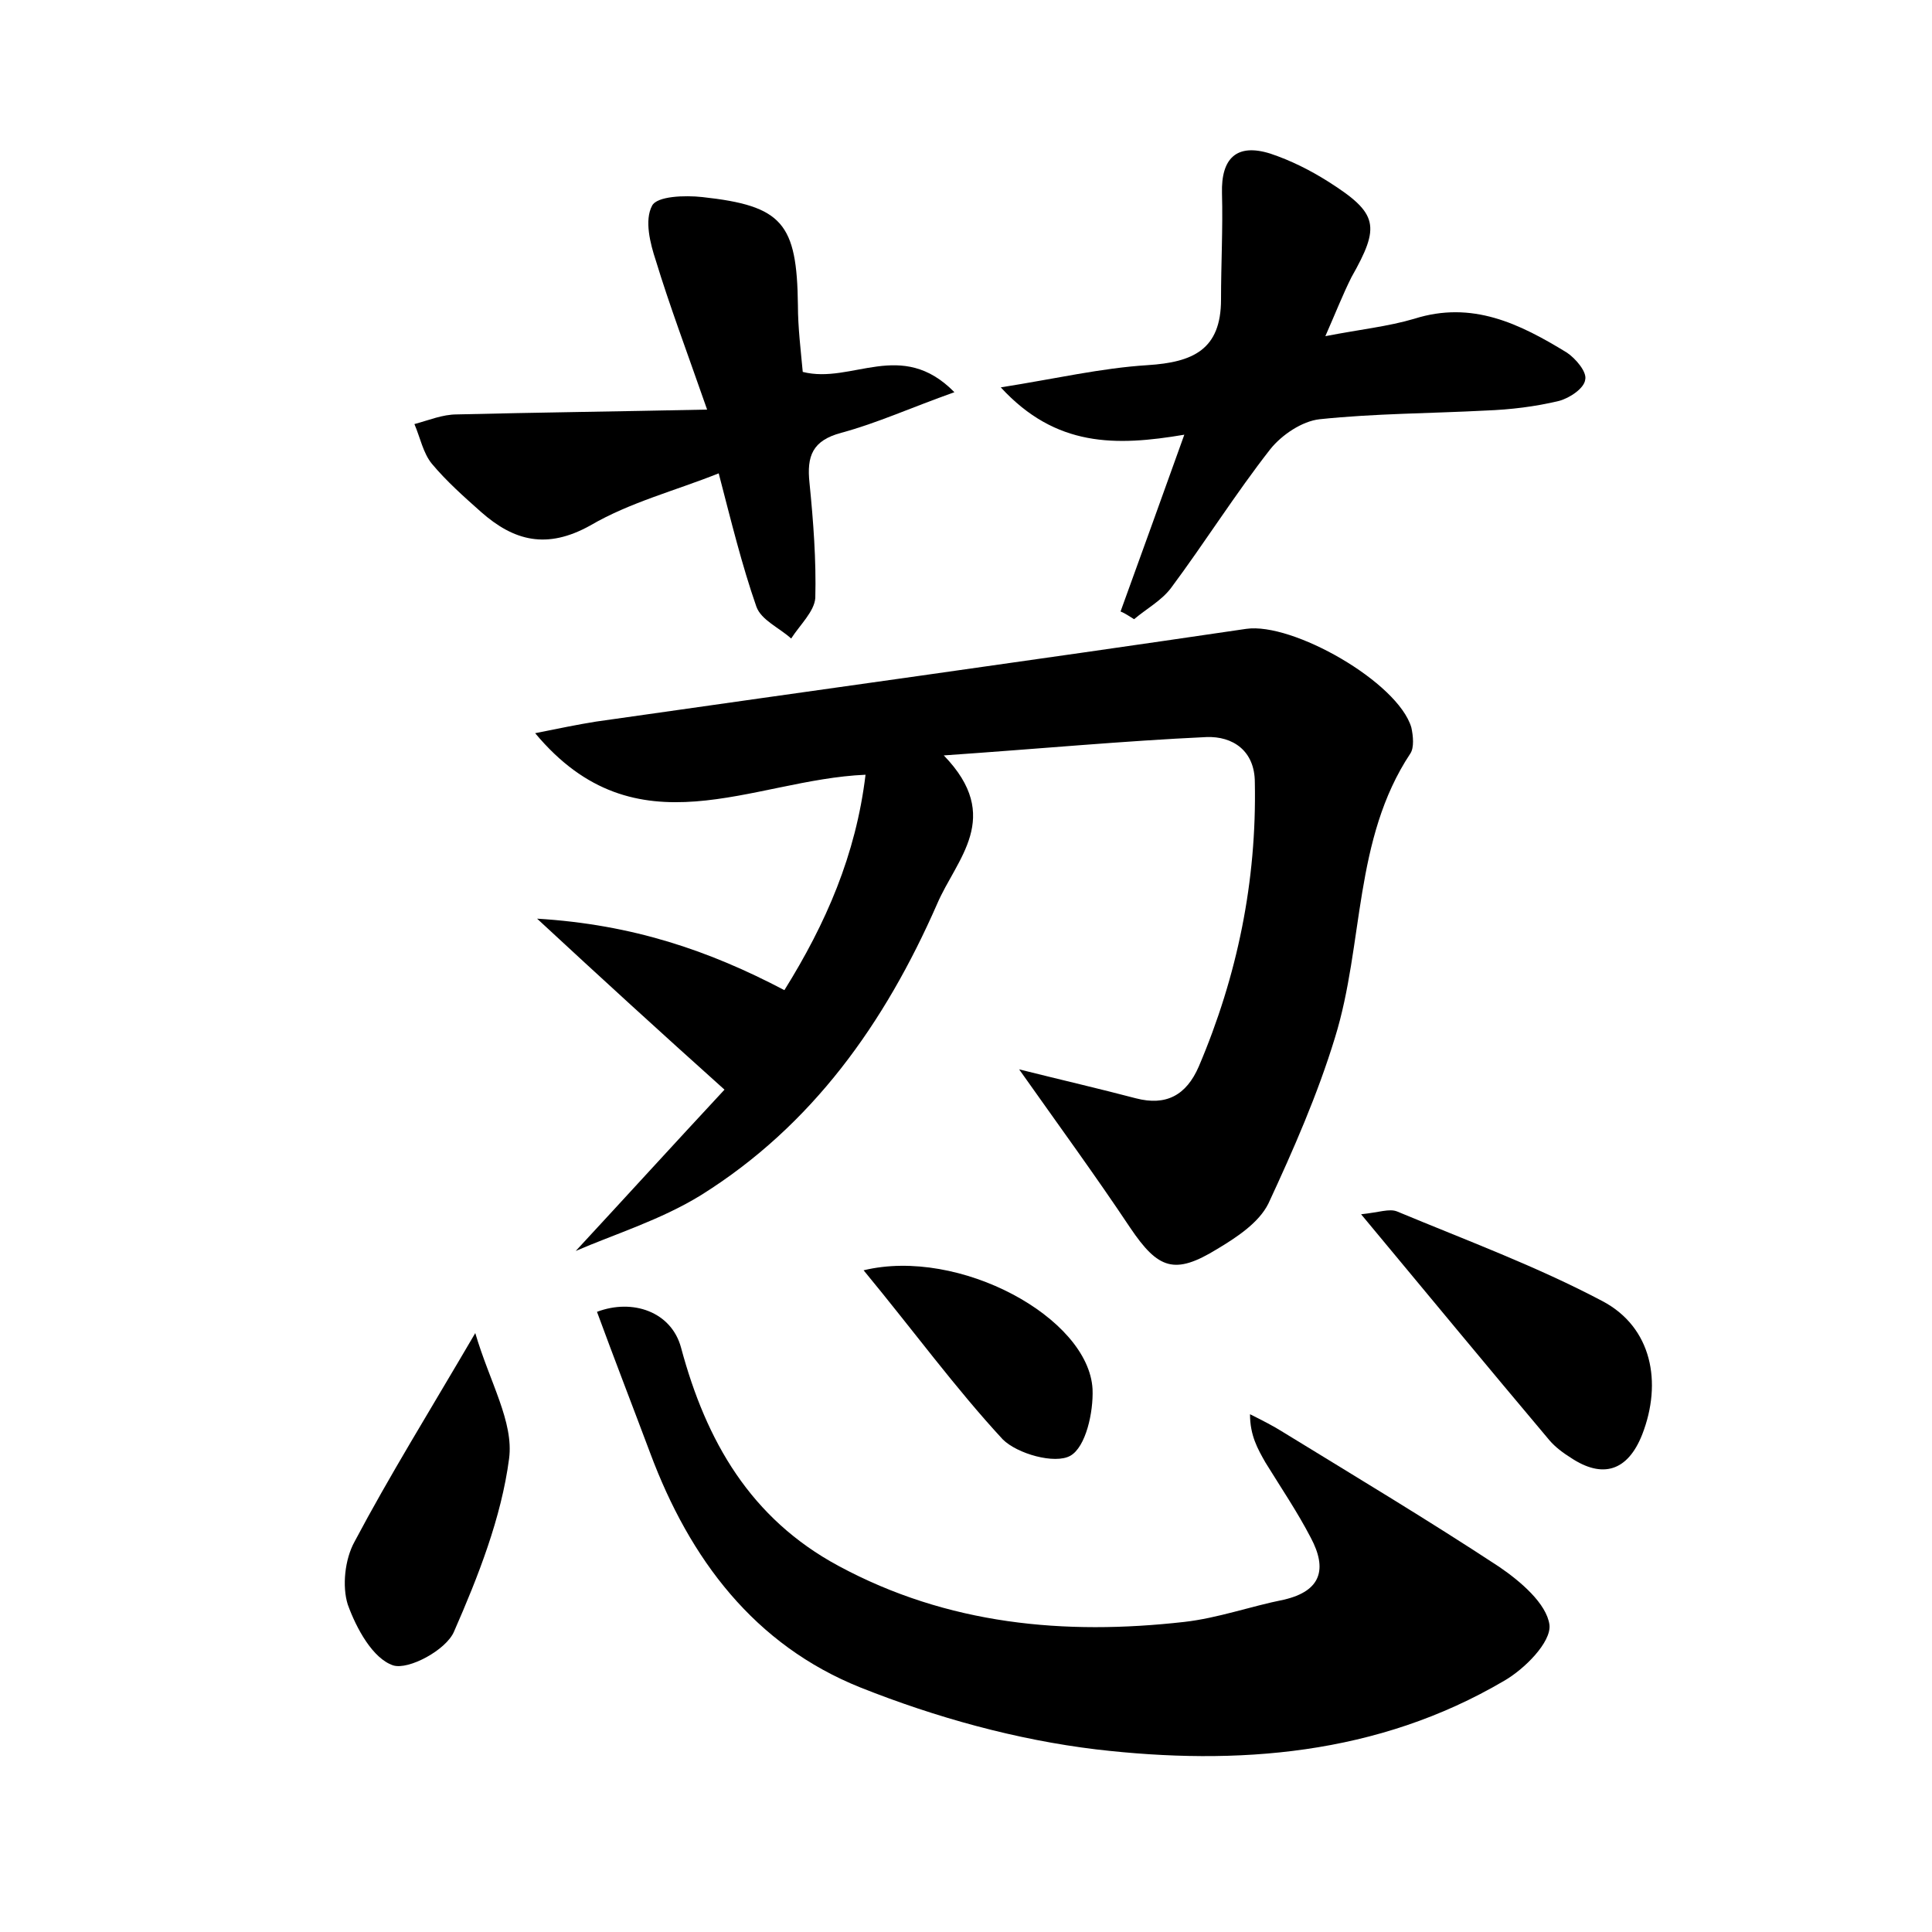 <?xml version="1.0" encoding="utf-8"?>
<!-- Generator: Adobe Illustrator 22.0.0, SVG Export Plug-In . SVG Version: 6.00 Build 0)  -->
<svg version="1.1" id="图层_1" xmlns="http://www.w3.org/2000/svg" xmlns:xlink="http://www.w3.org/1999/xlink" x="0px" y="0px"
	 viewBox="0 0 200 200" style="enable-background:new 0 0 200 200;" xml:space="preserve">
<style type="text/css">
	.st0{fill:#FFFFFF;}
</style>
<g>
	
	<path d="M55.6,95.1c9.9,0.6,17.8,3.3,25.6,7.4c4.3-6.9,7.4-14,8.4-22.3c-11.8,0.5-23.7,8.3-34.2-4.3c2.5-0.5,4.4-0.9,6.3-1.2
		c22.4-3.2,44.9-6.3,67.3-9.6c4.8-0.7,15.7,5.5,17.1,10.2c0.2,0.9,0.3,2.1-0.1,2.7c-5.9,8.9-4.8,19.7-7.8,29.4
		c-1.8,5.9-4.3,11.6-6.9,17.2c-1,2-3.3,3.5-5.3,4.7c-4.4,2.7-6.1,2.1-9-2.2c-3.6-5.4-7.4-10.6-11.5-16.4c4.4,1.1,8.3,2,12.1,3
		c3.1,0.8,5.2-0.3,6.5-3.3c4-9.4,6-19.2,5.8-29.4c0-3.3-2.3-4.8-5-4.7c-8.6,0.4-17.1,1.2-27.2,1.9c6.2,6.4,1.3,10.7-0.7,15.4
		c-5.4,12.3-12.9,22.9-24.4,30.1c-4.2,2.6-9.1,4.1-13,5.8c5-5.4,10.1-11,15.4-16.7C68.2,106.7,62.4,101.4,55.6,95.1z"/>
	<path d="M61.8,135.8c3.7-1.4,7.7,0,8.7,3.7c2.6,9.7,7.2,17.7,16.3,22.6c11.3,6.1,23.4,7.2,35.8,5.8c3.5-0.4,6.8-1.6,10.3-2.3
		c3.9-0.9,4.5-3.2,2.8-6.4c-1.4-2.7-3.1-5.2-4.7-7.8c-0.8-1.4-1.6-2.8-1.6-5c1.2,0.6,2.4,1.2,3.5,1.9c7.5,4.6,15,9.1,22.3,13.9
		c2.2,1.5,4.9,3.8,5.2,6c0.2,1.8-2.6,4.6-4.7,5.8c-13.1,7.7-27.6,8.8-42.2,7.1c-8.3-1-16.6-3.3-24.4-6.4
		c-11-4.4-17.7-13.3-21.8-24.3C65.5,145.6,63.6,140.7,61.8,135.8z"/>
	<path d="M83.1,38.5c5.1,1.3,10.2-3.5,15.7,2.1c-4.5,1.6-8,3.2-11.7,4.2c-3,0.8-3.6,2.4-3.3,5.2c0.4,4,0.7,8,0.6,11.9
		c-0.1,1.4-1.6,2.8-2.5,4.2c-1.2-1.1-3.1-1.9-3.6-3.3c-1.5-4.3-2.6-8.8-3.9-13.8c-4.5,1.8-9.2,3-13.3,5.4c-4.5,2.5-7.9,1.6-11.3-1.4
		c-1.8-1.6-3.6-3.2-5.1-5c-0.9-1.1-1.2-2.7-1.8-4.1c1.5-0.4,2.9-1,4.4-1c8.2-0.2,16.4-0.3,25.9-0.5C71,36.1,69.3,31.6,67.9,27
		c-0.6-1.8-1.2-4.2-0.4-5.7c0.5-1,3.4-1.1,5.2-0.9c8.3,0.9,9.8,2.7,9.9,11.2C82.6,33.9,82.9,36.3,83.1,38.5z"/>
	<path d="M137.2,34.8c3.6-0.7,6.5-1,9.2-1.8c6-1.9,10.9,0.5,15.8,3.5c0.9,0.6,2.1,2,1.9,2.8c-0.1,0.9-1.6,1.9-2.7,2.2
		c-2.5,0.6-5,0.9-7.6,1c-5.7,0.3-11.5,0.3-17.2,0.9c-1.8,0.2-3.9,1.6-5.1,3.1c-3.6,4.6-6.8,9.7-10.3,14.4c-1,1.3-2.5,2.1-3.8,3.2
		c-0.5-0.3-0.9-0.6-1.4-0.8c2.1-5.8,4.2-11.6,6.6-18.3c-7.1,1.2-13.3,1.3-19-4.9c5.7-0.9,10.4-2,15.2-2.3c4.7-0.3,7.6-1.6,7.6-6.8
		c0-3.7,0.2-7.3,0.1-11c-0.1-3.6,1.5-5.2,5-4.1c2.1,0.7,4.1,1.7,6,2.9c5.2,3.3,5.4,4.6,2.4,9.9C139,30.5,138.3,32.3,137.2,34.8z"/>
	<path d="M140.9,125.7c1.9-0.2,2.9-0.6,3.7-0.3c7.2,3,14.5,5.7,21.3,9.3c5.1,2.7,6.2,8.4,4.1,13.8c-1.5,3.8-4.1,4.6-7.4,2.4
		c-0.8-0.5-1.6-1.1-2.2-1.8C154,141.5,147.8,134,140.9,125.7z"/>
	<path d="M49.2,138c1.5,5.1,4,9.2,3.5,13c-0.8,6.1-3.2,12.2-5.7,17.9c-0.8,1.9-4.7,4-6.3,3.5c-2.1-0.7-3.8-3.8-4.7-6.3
		c-0.6-1.9-0.3-4.7,0.7-6.5C40.3,152.8,44.4,146.2,49.2,138z"/>
	<path d="M89.4,131.5c9.9-2.4,23.3,4.9,23.7,12.3c0.1,2.4-0.7,6-2.3,6.9c-1.6,0.9-5.5-0.2-7-1.7C98.9,143.7,94.6,137.8,89.4,131.5z"
		/>
</g>
</svg>
